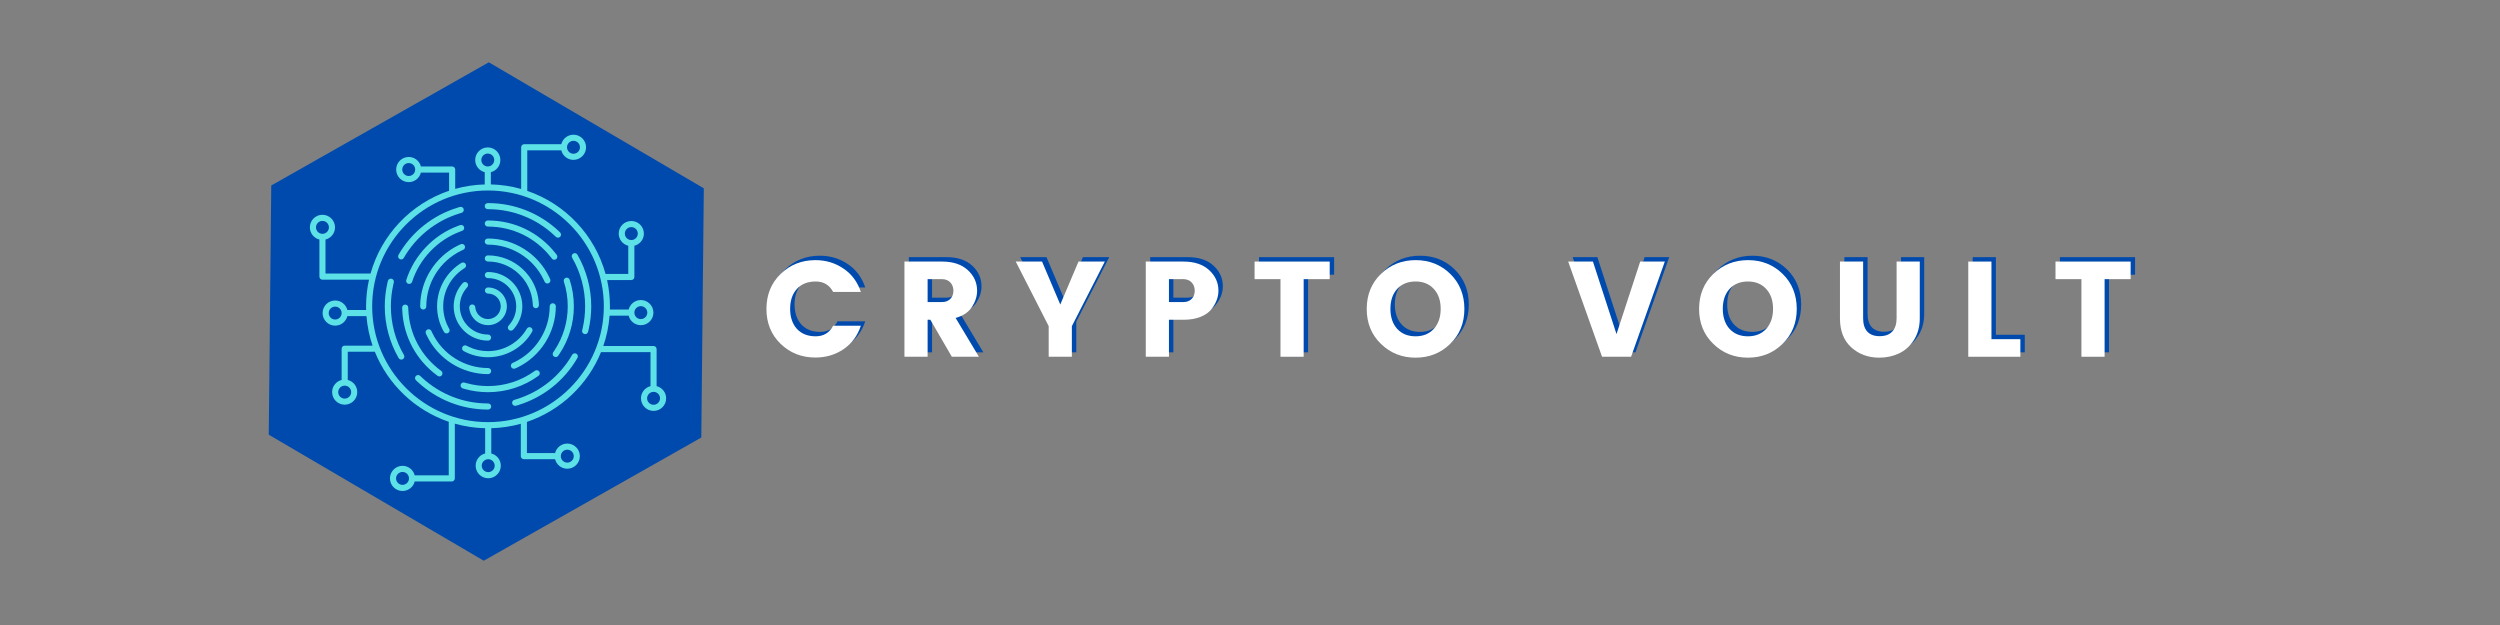 <svg xmlns="http://www.w3.org/2000/svg" xmlns:xlink="http://www.w3.org/1999/xlink" width="400" zoomAndPan="magnify" viewBox="0 0 300 75" height="100" preserveAspectRatio="xMidYMid meet" version="1.0"><rect x="0" y="0" width="300" height="75" fill="#808080" stroke="none"/><defs><g/><clipPath id="id1"><path d="M 32 7 L 85 7 L 85 68 L 32 68 Z M 32 7 " clip-rule="nonzero"/></clipPath><clipPath id="id2"><path d="M 19.5 29.648 L 71.707 0.082 L 97.207 45.113 L 44.996 74.68 Z M 19.5 29.648 " clip-rule="nonzero"/></clipPath><clipPath id="id3"><path d="M 37.184 16.168 L 79.934 16.168 L 79.934 58.918 L 37.184 58.918 Z M 37.184 16.168 " clip-rule="nonzero"/></clipPath></defs><g clip-path="url(#id1)"><g clip-path="url(#id2)"><path fill="#004aad" d="M 58.656 7.477 L 32.551 22.258 L 32.25 52.164 L 58.051 67.285 L 84.156 52.504 L 84.457 22.598 L 58.656 7.477 " fill-opacity="1" fill-rule="nonzero"/></g></g><g clip-path="url(#id3)"><path fill="#5ce1e6" d="M 78.793 46.336 L 78.793 41.887 C 78.793 41.684 78.629 41.52 78.43 41.52 L 72.395 41.52 C 72.797 40.367 73.055 39.145 73.148 37.883 L 75.438 37.883 C 75.602 38.535 76.195 39.023 76.898 39.023 C 77.734 39.023 78.41 38.348 78.41 37.516 C 78.41 36.684 77.734 36.004 76.898 36.004 C 76.195 36.004 75.602 36.492 75.438 37.148 L 73.188 37.148 C 73.191 37.02 73.191 36.891 73.191 36.758 C 73.191 35.676 73.074 34.621 72.852 33.605 L 75.758 33.605 C 75.961 33.605 76.125 33.441 76.125 33.238 L 76.125 29.492 C 76.781 29.324 77.266 28.734 77.266 28.027 C 77.266 27.195 76.59 26.52 75.758 26.52 C 74.926 26.52 74.246 27.195 74.246 28.027 C 74.246 28.734 74.734 29.328 75.391 29.492 L 75.391 32.871 L 72.668 32.871 C 71.379 28.203 67.828 24.461 63.273 22.906 L 63.273 18.039 L 67.355 18.039 C 67.52 18.695 68.113 19.184 68.816 19.184 C 69.648 19.184 70.328 18.504 70.328 17.672 C 70.328 16.84 69.648 16.164 68.816 16.164 C 68.113 16.164 67.52 16.652 67.355 17.305 L 62.906 17.305 C 62.703 17.305 62.539 17.469 62.539 17.672 L 62.539 22.676 C 61.379 22.348 60.16 22.16 58.902 22.129 L 58.902 20.664 C 59.555 20.5 60.043 19.906 60.043 19.199 C 60.043 18.367 59.367 17.691 58.535 17.691 C 57.703 17.691 57.023 18.367 57.023 19.199 C 57.023 19.906 57.512 20.5 58.168 20.664 L 58.168 22.133 C 56.945 22.164 55.758 22.348 54.625 22.664 L 54.625 20.344 C 54.625 20.141 54.461 19.977 54.258 19.977 L 50.512 19.977 C 50.344 19.324 49.754 18.836 49.047 18.836 C 48.215 18.836 47.539 19.512 47.539 20.344 C 47.539 21.176 48.215 21.855 49.047 21.855 C 49.754 21.855 50.344 21.367 50.508 20.711 L 53.891 20.711 L 53.891 22.891 C 49.328 24.43 45.766 28.164 44.465 32.828 L 39.059 32.828 L 39.059 28.746 C 39.715 28.582 40.203 27.988 40.203 27.285 C 40.203 26.453 39.523 25.773 38.691 25.773 C 37.859 25.773 37.184 26.453 37.184 27.285 C 37.184 27.988 37.672 28.582 38.328 28.746 L 38.328 33.195 C 38.328 33.398 38.492 33.562 38.691 33.562 L 44.281 33.562 C 44.051 34.59 43.93 35.66 43.93 36.758 C 43.93 36.906 43.93 37.055 43.934 37.199 L 41.684 37.199 C 41.52 36.547 40.926 36.059 40.219 36.059 C 39.387 36.059 38.711 36.734 38.711 37.566 C 38.711 38.398 39.387 39.078 40.219 39.078 C 40.926 39.078 41.52 38.59 41.684 37.934 L 43.977 37.934 C 44.074 39.164 44.324 40.352 44.707 41.477 L 41.363 41.477 C 41.16 41.477 40.996 41.641 40.996 41.844 L 40.996 45.594 C 40.34 45.758 39.855 46.348 39.855 47.055 C 39.855 47.887 40.531 48.562 41.363 48.562 C 42.195 48.562 42.871 47.887 42.871 47.055 C 42.871 46.348 42.387 45.758 41.73 45.594 L 41.73 42.211 L 44.98 42.211 C 46.566 46.145 49.812 49.234 53.848 50.613 L 53.848 57.043 L 49.766 57.043 C 49.602 56.387 49.008 55.898 48.301 55.898 C 47.469 55.898 46.793 56.578 46.793 57.41 C 46.793 58.242 47.469 58.918 48.301 58.918 C 49.008 58.918 49.602 58.43 49.766 57.777 L 54.215 57.777 C 54.414 57.777 54.578 57.609 54.578 57.41 L 54.578 50.84 C 55.742 51.168 56.961 51.359 58.219 51.387 L 58.219 54.418 C 57.957 54.484 57.715 54.617 57.52 54.812 C 57.234 55.098 57.078 55.477 57.078 55.883 C 57.078 56.715 57.754 57.391 58.586 57.391 C 59.418 57.391 60.098 56.715 60.098 55.883 C 60.098 55.176 59.609 54.582 58.953 54.418 L 58.953 51.387 C 60.176 51.352 61.363 51.168 62.496 50.852 L 62.496 54.738 C 62.496 54.812 62.52 54.879 62.555 54.938 C 62.555 54.938 62.559 54.941 62.559 54.941 C 62.562 54.945 62.566 54.949 62.566 54.953 C 62.578 54.969 62.59 54.984 62.605 54.996 C 62.672 55.066 62.766 55.105 62.863 55.105 L 66.609 55.105 C 66.773 55.762 67.367 56.246 68.074 56.246 C 68.906 56.246 69.582 55.57 69.582 54.738 C 69.582 53.906 68.906 53.227 68.074 53.227 C 67.367 53.227 66.777 53.715 66.609 54.371 L 63.23 54.371 L 63.23 50.629 C 67.27 49.262 70.523 46.18 72.121 42.254 L 78.062 42.254 L 78.062 46.336 C 77.406 46.5 76.918 47.094 76.918 47.801 C 76.918 48.633 77.598 49.309 78.43 49.309 C 79.262 49.309 79.938 48.633 79.938 47.801 C 79.938 47.094 79.449 46.5 78.793 46.336 Z M 76.898 36.738 C 77.328 36.738 77.676 37.086 77.676 37.516 C 77.676 37.941 77.328 38.293 76.898 38.293 C 76.473 38.293 76.125 37.945 76.125 37.516 C 76.125 37.516 76.125 37.512 76.125 37.512 C 76.125 37.086 76.473 36.738 76.898 36.738 Z M 74.98 28.027 C 74.98 27.598 75.328 27.25 75.758 27.25 C 76.188 27.25 76.535 27.598 76.535 28.027 C 76.535 28.457 76.188 28.805 75.758 28.805 C 75.328 28.805 74.98 28.457 74.98 28.027 Z M 68.816 16.898 C 69.246 16.898 69.594 17.246 69.594 17.672 C 69.594 18.102 69.246 18.449 68.816 18.449 C 68.391 18.449 68.043 18.102 68.043 17.672 C 68.043 17.246 68.391 16.898 68.816 16.898 Z M 49.047 21.121 C 48.617 21.121 48.27 20.773 48.27 20.344 C 48.27 19.918 48.617 19.566 49.047 19.566 C 49.477 19.566 49.824 19.918 49.824 20.344 C 49.824 20.773 49.477 21.121 49.047 21.121 Z M 38.691 28.059 C 38.266 28.059 37.918 27.711 37.918 27.285 C 37.918 26.855 38.266 26.508 38.691 26.508 C 39.121 26.508 39.469 26.855 39.469 27.285 C 39.469 27.711 39.121 28.059 38.691 28.059 Z M 40.219 38.344 C 39.793 38.344 39.445 37.996 39.445 37.566 C 39.445 37.141 39.793 36.793 40.219 36.793 C 40.648 36.793 40.996 37.141 40.996 37.566 C 40.996 37.996 40.648 38.344 40.219 38.344 Z M 42.141 47.055 C 42.141 47.484 41.793 47.832 41.363 47.832 C 40.934 47.832 40.586 47.484 40.586 47.055 C 40.586 46.625 40.934 46.277 41.363 46.277 C 41.793 46.277 42.141 46.625 42.141 47.055 Z M 48.301 58.184 C 47.875 58.184 47.527 57.836 47.527 57.41 C 47.527 56.98 47.875 56.633 48.301 56.633 C 48.73 56.633 49.078 56.98 49.078 57.41 C 49.078 57.836 48.73 58.184 48.301 58.184 Z M 68.074 53.961 C 68.504 53.961 68.852 54.309 68.852 54.738 C 68.852 55.168 68.504 55.516 68.074 55.516 C 67.645 55.516 67.297 55.168 67.297 54.738 C 67.297 54.309 67.645 53.961 68.074 53.961 Z M 57.758 19.199 C 57.758 18.773 58.105 18.426 58.535 18.426 C 58.961 18.426 59.309 18.773 59.309 19.199 C 59.309 19.629 58.961 19.977 58.535 19.977 C 58.105 19.977 57.758 19.629 57.758 19.199 Z M 59.363 55.883 C 59.363 56.309 59.016 56.656 58.586 56.656 C 58.16 56.656 57.809 56.309 57.809 55.883 C 57.809 55.672 57.891 55.48 58.039 55.332 C 58.184 55.188 58.379 55.105 58.586 55.105 C 58.586 55.105 58.586 55.105 58.59 55.105 C 59.016 55.105 59.363 55.453 59.363 55.883 Z M 58.559 50.656 C 50.895 50.656 44.66 44.422 44.66 36.758 C 44.66 29.094 50.895 22.859 58.559 22.859 C 66.223 22.859 72.461 29.094 72.461 36.758 C 72.461 44.422 66.223 50.656 58.559 50.656 Z M 78.43 48.574 C 78 48.574 77.652 48.227 77.652 47.801 C 77.652 47.371 78 47.023 78.43 47.023 C 78.855 47.023 79.203 47.371 79.203 47.801 C 79.203 48.227 78.855 48.574 78.43 48.574 Z M 78.43 48.574 " fill-opacity="1" fill-rule="nonzero"/></g><path fill="#5ce1e6" d="M 58.574 48.414 L 58.559 48.414 C 55.605 48.414 52.789 47.309 50.625 45.297 C 50.602 45.273 50.582 45.254 50.559 45.234 C 50.547 45.223 50.535 45.215 50.523 45.203 C 50.512 45.191 50.504 45.18 50.492 45.172 L 50.426 45.109 C 50.281 44.965 50.051 44.969 49.91 45.113 C 49.766 45.258 49.77 45.492 49.914 45.633 L 49.984 45.699 C 49.996 45.711 50.008 45.723 50.023 45.73 C 50.031 45.742 50.043 45.754 50.055 45.766 C 50.078 45.789 50.102 45.809 50.125 45.832 C 52.426 47.969 55.418 49.148 58.559 49.148 L 58.574 49.148 C 58.777 49.148 58.941 48.984 58.941 48.781 C 58.941 48.578 58.777 48.414 58.574 48.414 Z M 58.574 48.414 " fill-opacity="1" fill-rule="nonzero"/><path fill="#5ce1e6" d="M 69.16 42.445 C 68.984 42.344 68.762 42.406 68.66 42.578 C 67.18 45.148 64.805 47.039 61.984 47.902 C 61.98 47.906 61.977 47.906 61.977 47.906 L 61.895 47.93 C 61.879 47.934 61.867 47.941 61.852 47.945 C 61.836 47.949 61.824 47.953 61.809 47.957 L 61.719 47.98 C 61.523 48.035 61.41 48.238 61.469 48.434 C 61.512 48.594 61.66 48.699 61.82 48.699 C 61.852 48.699 61.887 48.695 61.918 48.688 L 62.012 48.66 C 62.027 48.656 62.043 48.648 62.059 48.645 C 62.074 48.641 62.09 48.637 62.105 48.633 C 62.137 48.625 62.168 48.613 62.199 48.605 C 62.199 48.605 62.203 48.602 62.207 48.602 C 65.203 47.68 67.723 45.672 69.297 42.945 C 69.398 42.77 69.336 42.547 69.16 42.445 Z M 69.16 42.445 " fill-opacity="1" fill-rule="nonzero"/><path fill="#5ce1e6" d="M 69.289 30.559 C 69.188 30.383 68.965 30.324 68.789 30.426 C 68.613 30.527 68.555 30.75 68.656 30.926 C 69.676 32.691 70.215 34.707 70.215 36.758 C 70.215 37.641 70.117 38.52 69.922 39.371 L 69.902 39.461 C 69.898 39.477 69.895 39.488 69.895 39.504 C 69.887 39.52 69.883 39.531 69.879 39.547 L 69.859 39.637 C 69.809 39.836 69.93 40.031 70.125 40.082 C 70.152 40.09 70.184 40.094 70.215 40.094 C 70.379 40.094 70.527 39.984 70.57 39.816 L 70.594 39.723 C 70.598 39.707 70.598 39.691 70.602 39.676 C 70.605 39.66 70.609 39.645 70.613 39.629 L 70.637 39.535 C 70.844 38.629 70.949 37.695 70.949 36.758 C 70.949 34.578 70.375 32.434 69.289 30.559 Z M 69.289 30.559 " fill-opacity="1" fill-rule="nonzero"/><path fill="#5ce1e6" d="M 46.906 36.758 C 46.906 35.883 47.004 35.008 47.195 34.16 L 47.215 34.07 C 47.219 34.055 47.223 34.039 47.223 34.023 C 47.23 34.012 47.234 33.996 47.238 33.98 L 47.258 33.895 C 47.309 33.695 47.191 33.496 46.992 33.449 C 46.797 33.398 46.598 33.516 46.547 33.711 L 46.523 33.809 C 46.52 33.824 46.52 33.84 46.516 33.855 C 46.512 33.871 46.508 33.887 46.504 33.902 L 46.48 33.992 C 46.48 33.992 46.48 33.996 46.48 33.996 C 46.277 34.898 46.172 35.828 46.172 36.758 C 46.172 38.941 46.746 41.09 47.84 42.969 C 47.906 43.086 48.031 43.152 48.156 43.152 C 48.219 43.152 48.281 43.137 48.34 43.102 C 48.516 43 48.574 42.777 48.473 42.602 C 47.445 40.836 46.906 38.812 46.906 36.758 Z M 46.906 36.758 " fill-opacity="1" fill-rule="nonzero"/><path fill="#5ce1e6" d="M 47.953 31.082 C 48.012 31.117 48.074 31.133 48.137 31.133 C 48.262 31.133 48.387 31.066 48.453 30.949 C 49.934 28.379 52.305 26.488 55.125 25.617 L 55.215 25.59 C 55.227 25.586 55.242 25.582 55.258 25.574 C 55.27 25.574 55.285 25.57 55.301 25.566 L 55.387 25.539 C 55.582 25.484 55.695 25.281 55.641 25.086 C 55.586 24.895 55.383 24.781 55.191 24.836 L 55.098 24.859 C 55.082 24.867 55.066 24.871 55.051 24.879 C 55.035 24.879 55.02 24.883 55.004 24.887 L 54.914 24.914 C 54.914 24.914 54.91 24.918 54.91 24.918 C 51.91 25.84 49.391 27.852 47.82 30.582 C 47.719 30.758 47.777 30.98 47.953 31.082 Z M 47.953 31.082 " fill-opacity="1" fill-rule="nonzero"/><path fill="#5ce1e6" d="M 58.535 25.102 L 58.559 25.102 C 61.52 25.102 64.34 26.215 66.504 28.23 L 66.57 28.293 C 66.582 28.305 66.594 28.312 66.605 28.32 C 66.617 28.332 66.625 28.344 66.637 28.355 L 66.703 28.418 C 66.773 28.488 66.867 28.523 66.961 28.523 C 67.055 28.523 67.148 28.484 67.223 28.41 C 67.363 28.266 67.359 28.035 67.215 27.895 L 67.145 27.828 C 67.133 27.816 67.121 27.805 67.109 27.797 C 67.098 27.781 67.086 27.77 67.074 27.762 L 67.008 27.695 C 67.008 27.695 67.004 27.695 67.004 27.695 C 67.004 27.695 67.004 27.691 67.004 27.691 C 64.703 25.551 61.707 24.371 58.559 24.371 L 58.535 24.371 C 58.332 24.371 58.168 24.535 58.168 24.738 C 58.168 24.938 58.332 25.102 58.535 25.102 Z M 58.535 25.102 " fill-opacity="1" fill-rule="nonzero"/><path fill="#5ce1e6" d="M 68.129 36.758 C 68.129 38.648 67.578 40.477 66.539 42.043 C 66.539 42.047 66.539 42.047 66.539 42.047 C 66.523 42.07 66.504 42.094 66.488 42.121 C 66.48 42.133 66.473 42.145 66.465 42.16 C 66.457 42.168 66.445 42.18 66.438 42.195 L 66.387 42.27 C 66.27 42.434 66.309 42.664 66.473 42.777 C 66.539 42.824 66.613 42.844 66.684 42.844 C 66.801 42.844 66.914 42.793 66.984 42.691 L 67.039 42.609 C 67.051 42.598 67.059 42.582 67.066 42.57 C 67.074 42.559 67.086 42.547 67.094 42.531 C 67.113 42.504 67.133 42.477 67.148 42.449 C 68.27 40.762 68.863 38.793 68.863 36.758 C 68.863 35.668 68.695 34.598 68.359 33.57 C 68.297 33.379 68.09 33.273 67.898 33.336 C 67.707 33.398 67.602 33.605 67.664 33.797 C 67.973 34.75 68.129 35.746 68.129 36.758 Z M 68.129 36.758 " fill-opacity="1" fill-rule="nonzero"/><path fill="#5ce1e6" d="M 55.527 46.605 C 55.559 46.617 55.59 46.625 55.621 46.637 C 55.637 46.641 55.652 46.645 55.668 46.645 C 55.68 46.652 55.695 46.656 55.711 46.664 L 55.801 46.688 C 55.805 46.688 55.805 46.688 55.805 46.688 C 56.699 46.938 57.625 47.062 58.559 47.062 C 60.758 47.062 62.855 46.379 64.625 45.09 C 64.789 44.969 64.824 44.738 64.703 44.578 C 64.586 44.414 64.355 44.379 64.191 44.496 C 62.547 45.695 60.602 46.328 58.559 46.328 C 57.691 46.328 56.832 46.211 56 45.98 L 55.914 45.957 C 55.898 45.953 55.887 45.949 55.871 45.949 C 55.855 45.941 55.844 45.938 55.828 45.934 L 55.742 45.906 C 55.551 45.848 55.344 45.957 55.285 46.148 C 55.227 46.344 55.332 46.547 55.527 46.605 Z M 55.527 46.605 " fill-opacity="1" fill-rule="nonzero"/><path fill="#5ce1e6" d="M 52.516 45.102 C 52.582 45.148 52.656 45.172 52.73 45.172 C 52.844 45.172 52.957 45.121 53.027 45.02 C 53.145 44.855 53.109 44.629 52.945 44.508 C 50.566 42.781 49.129 40.113 49 37.184 C 49 37.184 49 37.18 49 37.18 L 48.996 37.09 C 48.996 37.074 48.996 37.059 48.992 37.043 C 48.992 37.031 48.996 37.016 48.992 37 L 48.992 36.91 C 48.988 36.707 48.82 36.547 48.621 36.551 C 48.418 36.551 48.258 36.719 48.258 36.922 L 48.262 37.02 C 48.262 37.035 48.262 37.051 48.266 37.066 C 48.266 37.082 48.262 37.098 48.266 37.113 C 48.266 37.145 48.266 37.176 48.27 37.203 C 48.27 37.207 48.27 37.207 48.27 37.211 C 48.402 40.367 49.953 43.242 52.516 45.102 Z M 52.516 45.102 " fill-opacity="1" fill-rule="nonzero"/><path fill="#5ce1e6" d="M 55.219 27.012 L 55.125 27.043 C 55.109 27.047 55.098 27.055 55.082 27.062 C 55.066 27.066 55.051 27.07 55.035 27.074 C 55.008 27.086 54.977 27.098 54.949 27.109 C 54.945 27.109 54.945 27.109 54.945 27.109 C 52.023 28.203 49.711 30.625 48.754 33.594 C 48.691 33.785 48.797 33.992 48.988 34.055 C 49.027 34.066 49.066 34.07 49.102 34.07 C 49.258 34.07 49.402 33.973 49.453 33.816 C 50.34 31.062 52.488 28.812 55.199 27.797 C 55.199 27.797 55.203 27.797 55.203 27.793 C 55.23 27.785 55.258 27.773 55.285 27.766 C 55.301 27.758 55.312 27.754 55.328 27.746 C 55.344 27.742 55.355 27.738 55.371 27.734 L 55.457 27.703 C 55.648 27.637 55.75 27.43 55.684 27.238 C 55.617 27.047 55.41 26.945 55.219 27.012 Z M 55.219 27.012 " fill-opacity="1" fill-rule="nonzero"/><path fill="#5ce1e6" d="M 58.539 27.191 L 58.559 27.191 C 61.496 27.191 64.227 28.508 66.055 30.809 C 66.055 30.809 66.055 30.809 66.059 30.809 L 66.113 30.879 C 66.121 30.891 66.133 30.902 66.141 30.914 C 66.148 30.926 66.156 30.941 66.168 30.953 L 66.223 31.023 C 66.293 31.117 66.402 31.168 66.516 31.168 C 66.59 31.168 66.668 31.145 66.734 31.098 C 66.895 30.973 66.93 30.746 66.809 30.582 C 66.789 30.559 66.77 30.531 66.75 30.508 C 66.738 30.492 66.727 30.48 66.719 30.469 C 66.707 30.457 66.699 30.441 66.691 30.43 L 66.633 30.355 C 66.633 30.355 66.633 30.355 66.629 30.355 C 64.66 27.879 61.719 26.457 58.559 26.457 L 58.539 26.457 C 58.336 26.457 58.172 26.621 58.172 26.824 C 58.172 27.023 58.336 27.191 58.539 27.191 Z M 58.539 27.191 " fill-opacity="1" fill-rule="nonzero"/><path fill="#5ce1e6" d="M 55.293 29.305 C 55.262 29.316 55.234 29.328 55.203 29.344 C 55.191 29.352 55.176 29.355 55.164 29.367 C 55.148 29.371 55.133 29.375 55.117 29.383 C 55.09 29.395 55.062 29.41 55.031 29.422 C 55.031 29.422 55.031 29.422 55.031 29.426 C 52.23 30.773 50.422 33.652 50.422 36.758 L 50.422 36.777 C 50.422 36.98 50.586 37.145 50.789 37.145 C 50.992 37.145 51.156 36.98 51.156 36.777 L 51.156 36.758 C 51.156 33.93 52.801 31.312 55.352 30.082 C 55.375 30.07 55.402 30.059 55.43 30.047 C 55.441 30.039 55.453 30.035 55.469 30.027 C 55.48 30.023 55.492 30.016 55.508 30.012 C 55.535 30 55.559 29.988 55.586 29.977 C 55.773 29.895 55.855 29.68 55.773 29.492 C 55.695 29.309 55.477 29.223 55.293 29.305 Z M 55.293 29.305 " fill-opacity="1" fill-rule="nonzero"/><path fill="#5ce1e6" d="M 66.699 36.754 C 66.699 36.551 66.535 36.391 66.332 36.391 C 66.129 36.391 65.965 36.555 65.965 36.758 C 65.965 39.59 64.312 42.211 61.758 43.438 L 61.68 43.477 C 61.668 43.48 61.656 43.488 61.645 43.496 C 61.629 43.5 61.617 43.504 61.602 43.512 L 61.523 43.547 C 61.34 43.629 61.254 43.844 61.336 44.031 C 61.395 44.168 61.531 44.25 61.672 44.25 C 61.719 44.25 61.77 44.238 61.816 44.219 C 61.848 44.207 61.875 44.191 61.902 44.18 C 61.918 44.172 61.934 44.164 61.945 44.156 C 61.961 44.152 61.977 44.148 61.992 44.141 L 62.074 44.102 C 62.074 44.102 62.074 44.102 62.078 44.102 C 64.883 42.754 66.699 39.871 66.699 36.758 Z M 66.699 36.754 " fill-opacity="1" fill-rule="nonzero"/><path fill="#5ce1e6" d="M 58.535 29.355 C 58.535 29.355 58.539 29.355 58.539 29.355 L 58.559 29.355 C 61.395 29.355 64.02 31.008 65.242 33.566 L 65.281 33.645 C 65.285 33.656 65.293 33.668 65.301 33.68 C 65.305 33.695 65.309 33.707 65.316 33.723 C 65.328 33.75 65.34 33.773 65.352 33.801 C 65.41 33.938 65.547 34.02 65.688 34.02 C 65.734 34.02 65.785 34.012 65.832 33.992 C 66.02 33.91 66.102 33.695 66.023 33.508 C 66.012 33.48 65.996 33.449 65.984 33.422 C 65.977 33.406 65.969 33.391 65.961 33.379 C 65.957 33.363 65.953 33.348 65.945 33.332 C 65.93 33.305 65.918 33.277 65.902 33.25 C 65.902 33.25 65.902 33.246 65.902 33.246 C 64.559 30.438 61.676 28.621 58.559 28.621 L 58.535 28.621 C 58.332 28.621 58.168 28.789 58.168 28.988 C 58.172 29.191 58.336 29.355 58.535 29.355 Z M 58.535 29.355 " fill-opacity="1" fill-rule="nonzero"/><path fill="#5ce1e6" d="M 51.883 39.965 C 51.871 39.938 51.859 39.91 51.848 39.887 C 51.84 39.871 51.832 39.859 51.824 39.848 C 51.82 39.832 51.816 39.82 51.809 39.809 L 51.773 39.727 C 51.691 39.543 51.477 39.457 51.293 39.539 C 51.105 39.621 51.023 39.836 51.105 40.023 L 51.141 40.109 C 51.148 40.121 51.156 40.137 51.164 40.152 C 51.168 40.164 51.176 40.18 51.184 40.195 C 51.195 40.223 51.207 40.25 51.223 40.281 C 52.57 43.086 55.449 44.895 58.559 44.895 L 58.574 44.895 C 58.773 44.895 58.938 44.73 58.938 44.531 C 58.938 44.328 58.773 44.164 58.574 44.164 L 58.559 44.164 C 55.73 44.164 53.109 42.516 51.883 39.965 Z M 51.883 39.965 " fill-opacity="1" fill-rule="nonzero"/><path fill="#5ce1e6" d="M 56.215 41.598 C 56.188 41.586 56.164 41.574 56.137 41.562 C 56.125 41.555 56.113 41.551 56.102 41.543 C 56.09 41.535 56.078 41.531 56.062 41.523 C 56.039 41.512 56.016 41.496 55.988 41.484 C 55.812 41.387 55.59 41.453 55.492 41.629 C 55.395 41.809 55.461 42.031 55.641 42.125 C 55.668 42.141 55.695 42.156 55.723 42.172 C 55.738 42.18 55.754 42.188 55.766 42.191 C 55.781 42.199 55.793 42.207 55.809 42.215 C 55.836 42.23 55.867 42.246 55.895 42.258 C 56.73 42.664 57.625 42.867 58.559 42.867 C 60.738 42.867 62.766 41.695 63.855 39.809 C 63.957 39.633 63.898 39.41 63.723 39.309 C 63.547 39.207 63.324 39.266 63.223 39.441 C 62.262 41.105 60.477 42.137 58.559 42.137 C 57.738 42.137 56.949 41.957 56.215 41.598 Z M 56.215 41.598 " fill-opacity="1" fill-rule="nonzero"/><path fill="#5ce1e6" d="M 58.543 31.383 L 58.559 31.383 C 61.371 31.383 63.727 33.574 63.926 36.375 C 63.926 36.402 63.93 36.434 63.93 36.461 C 63.93 36.477 63.934 36.488 63.934 36.504 C 63.934 36.516 63.934 36.531 63.934 36.543 C 63.934 36.57 63.938 36.602 63.938 36.629 C 63.941 36.828 64.105 36.984 64.301 36.984 C 64.305 36.984 64.309 36.984 64.312 36.984 C 64.516 36.98 64.676 36.812 64.668 36.609 C 64.668 36.578 64.668 36.547 64.668 36.516 C 64.664 36.5 64.664 36.484 64.66 36.469 C 64.664 36.453 64.664 36.438 64.66 36.418 C 64.66 36.387 64.656 36.355 64.656 36.324 C 64.434 33.141 61.754 30.648 58.559 30.648 L 58.543 30.648 C 58.34 30.648 58.176 30.812 58.176 31.016 C 58.176 31.219 58.34 31.383 58.543 31.383 Z M 58.543 31.383 " fill-opacity="1" fill-rule="nonzero"/><path fill="#5ce1e6" d="M 55.367 31.551 C 55.34 31.566 55.312 31.582 55.285 31.598 C 55.273 31.609 55.258 31.617 55.246 31.629 C 55.23 31.633 55.219 31.645 55.203 31.652 C 55.18 31.668 55.152 31.688 55.125 31.703 C 53.449 32.844 52.449 34.734 52.449 36.758 C 52.449 37.836 52.734 38.898 53.273 39.824 C 53.344 39.941 53.465 40.008 53.59 40.008 C 53.652 40.008 53.719 39.992 53.773 39.957 C 53.949 39.855 54.008 39.633 53.906 39.457 C 53.434 38.641 53.184 37.707 53.184 36.758 C 53.184 34.977 54.062 33.316 55.539 32.312 C 55.539 32.312 55.539 32.312 55.539 32.309 C 55.562 32.293 55.586 32.277 55.609 32.262 C 55.621 32.254 55.633 32.246 55.641 32.238 C 55.656 32.234 55.668 32.227 55.68 32.219 C 55.703 32.203 55.727 32.188 55.75 32.172 C 55.922 32.066 55.977 31.844 55.871 31.668 C 55.766 31.496 55.539 31.441 55.367 31.551 Z M 55.367 31.551 " fill-opacity="1" fill-rule="nonzero"/><path fill="#5ce1e6" d="M 61.195 38.883 C 61.18 38.902 61.16 38.926 61.145 38.945 C 61.137 38.953 61.129 38.965 61.121 38.977 C 61.109 38.984 61.102 38.992 61.094 39.004 C 61.074 39.023 61.059 39.043 61.039 39.062 C 60.902 39.211 60.91 39.441 61.059 39.582 C 61.129 39.645 61.219 39.68 61.309 39.68 C 61.406 39.68 61.504 39.641 61.574 39.562 C 61.598 39.539 61.621 39.516 61.641 39.488 C 61.652 39.477 61.664 39.465 61.672 39.453 C 61.684 39.441 61.695 39.43 61.703 39.418 C 61.727 39.391 61.746 39.367 61.766 39.344 C 62.355 38.613 62.68 37.695 62.68 36.758 C 62.68 34.488 60.832 32.641 58.559 32.641 L 58.547 32.641 C 58.344 32.641 58.18 32.805 58.18 33.008 C 58.18 33.211 58.344 33.375 58.547 33.375 L 58.559 33.375 C 60.426 33.375 61.945 34.891 61.945 36.758 C 61.945 37.539 61.688 38.273 61.195 38.883 Z M 61.195 38.883 " fill-opacity="1" fill-rule="nonzero"/><path fill="#5ce1e6" d="M 55.539 33.961 C 55.516 33.984 55.496 34.008 55.473 34.035 C 55.465 34.047 55.453 34.059 55.445 34.07 C 55.434 34.082 55.422 34.094 55.41 34.105 C 55.391 34.133 55.371 34.156 55.352 34.18 C 55.352 34.18 55.348 34.18 55.348 34.18 C 54.766 34.91 54.441 35.824 54.441 36.758 C 54.441 39.027 56.289 40.875 58.559 40.875 L 58.566 40.875 C 58.77 40.875 58.93 40.711 58.93 40.512 C 58.93 40.309 58.762 40.145 58.559 40.145 C 56.695 40.145 55.176 38.625 55.176 36.758 C 55.176 35.98 55.434 35.246 55.922 34.641 C 55.938 34.621 55.953 34.598 55.973 34.578 C 55.98 34.57 55.988 34.559 55.996 34.547 C 56.004 34.539 56.016 34.527 56.023 34.52 C 56.039 34.5 56.059 34.48 56.074 34.461 C 56.215 34.312 56.203 34.078 56.055 33.941 C 55.91 33.805 55.676 33.812 55.539 33.961 Z M 55.539 33.961 " fill-opacity="1" fill-rule="nonzero"/><path fill="#5ce1e6" d="M 56.324 37.082 C 56.324 37.098 56.328 37.117 56.328 37.137 C 56.336 37.168 56.344 37.203 56.348 37.238 C 56.574 38.27 57.504 39.02 58.559 39.02 C 59.809 39.02 60.824 38.008 60.824 36.758 C 60.824 35.512 59.809 34.496 58.559 34.496 L 58.551 34.496 C 58.352 34.496 58.191 34.66 58.191 34.863 C 58.191 35.066 58.359 35.23 58.559 35.23 C 59.402 35.23 60.09 35.914 60.09 36.758 C 60.09 37.602 59.402 38.289 58.559 38.289 C 57.844 38.289 57.219 37.781 57.066 37.086 C 57.062 37.062 57.055 37.035 57.051 37.012 C 57.051 37 57.047 36.988 57.043 36.98 C 57.043 36.969 57.043 36.953 57.043 36.941 C 57.039 36.918 57.035 36.895 57.035 36.871 C 57.02 36.668 56.844 36.52 56.645 36.531 C 56.441 36.547 56.289 36.723 56.305 36.926 C 56.309 36.961 56.309 36.996 56.312 37.031 C 56.316 37.047 56.32 37.066 56.324 37.082 Z M 56.324 37.082 " fill-opacity="1" fill-rule="nonzero"/><g fill="#004aad" fill-opacity="1"><g transform="translate(91.957, 42.279)"><g><path d="M 2.25 -1.547 C 1.113 -2.648 0.547 -4.047 0.547 -5.734 C 0.547 -7.43 1.113 -8.832 2.25 -9.938 C 3.383 -11.039 4.773 -11.594 6.422 -11.594 C 7.68 -11.594 8.805 -11.254 9.797 -10.578 C 10.785 -9.91 11.477 -8.977 11.875 -7.781 L 8.547 -7.781 C 8.109 -8.613 7.41 -9.031 6.453 -9.031 C 5.504 -9.031 4.754 -8.734 4.203 -8.141 C 3.66 -7.547 3.391 -6.75 3.391 -5.75 C 3.391 -4.75 3.66 -3.945 4.203 -3.344 C 4.754 -2.75 5.504 -2.453 6.453 -2.453 C 7.41 -2.453 8.109 -2.875 8.547 -3.719 L 11.875 -3.719 C 11.477 -2.52 10.785 -1.582 9.797 -0.906 C 8.805 -0.238 7.68 0.094 6.422 0.094 C 4.773 0.094 3.383 -0.453 2.25 -1.547 Z M 2.25 -1.547 "/></g></g></g><g fill="#004aad" fill-opacity="1"><g transform="translate(107.845, 42.279)"><g><path d="M 4 -4.438 L 4 0 L 1.219 0 L 1.219 -11.422 L 5.734 -11.422 C 7.055 -11.422 8.086 -11.078 8.828 -10.391 C 9.566 -9.711 9.938 -8.891 9.938 -7.922 C 9.938 -7.266 9.734 -6.617 9.328 -5.984 C 8.93 -5.359 8.273 -4.914 7.359 -4.656 L 10.156 0 L 6.906 0 L 4.328 -4.438 Z M 4 -9.312 L 4 -6.562 L 5.734 -6.562 C 6.148 -6.562 6.477 -6.688 6.719 -6.938 C 6.969 -7.188 7.094 -7.516 7.094 -7.922 C 7.094 -8.328 6.969 -8.66 6.719 -8.922 C 6.469 -9.18 6.141 -9.312 5.734 -9.312 Z M 4 -9.312 "/></g></g></g><g fill="#004aad" fill-opacity="1"><g transform="translate(122.17, 42.279)"><g><path d="M 6.984 0 L 4.203 0 L 4.203 -3.672 L 0.25 -11.422 L 3.406 -11.422 L 5.594 -6.266 L 7.781 -11.422 L 10.938 -11.422 L 6.984 -3.672 Z M 6.984 0 "/></g></g></g><g fill="#004aad" fill-opacity="1"><g transform="translate(136.805, 42.279)"><g><path d="M 9.938 -7.922 C 9.938 -7.148 9.656 -6.41 9.094 -5.703 C 8.801 -5.328 8.363 -5.02 7.781 -4.781 C 7.207 -4.551 6.523 -4.438 5.734 -4.438 L 4 -4.438 L 4 0 L 1.219 0 L 1.219 -11.422 L 5.734 -11.422 C 7.055 -11.422 8.086 -11.078 8.828 -10.391 C 9.566 -9.711 9.938 -8.891 9.938 -7.922 Z M 4 -6.562 L 5.734 -6.562 C 6.148 -6.562 6.477 -6.688 6.719 -6.938 C 6.969 -7.188 7.094 -7.516 7.094 -7.922 C 7.094 -8.328 6.969 -8.66 6.719 -8.922 C 6.469 -9.18 6.141 -9.312 5.734 -9.312 L 4 -9.312 Z M 4 -6.562 "/></g></g></g><g fill="#004aad" fill-opacity="1"><g transform="translate(150.642, 42.279)"><g><path d="M 0.438 -9.312 L 0.438 -11.422 L 9.453 -11.422 L 9.453 -9.312 L 6.328 -9.312 L 6.328 0 L 3.547 0 L 3.547 -9.312 Z M 0.438 -9.312 "/></g></g></g><g fill="#004aad" fill-opacity="1"><g transform="translate(163.991, 42.279)"><g><path d="M 8.594 -3.344 C 9.145 -3.945 9.422 -4.75 9.422 -5.75 C 9.422 -6.75 9.145 -7.547 8.594 -8.141 C 8.051 -8.734 7.32 -9.031 6.406 -9.031 C 5.488 -9.031 4.754 -8.734 4.203 -8.141 C 3.66 -7.547 3.391 -6.75 3.391 -5.75 C 3.391 -4.75 3.66 -3.945 4.203 -3.344 C 4.754 -2.75 5.488 -2.453 6.406 -2.453 C 7.32 -2.453 8.051 -2.75 8.594 -3.344 Z M 2.25 -1.547 C 1.113 -2.648 0.547 -4.047 0.547 -5.734 C 0.547 -7.43 1.113 -8.832 2.25 -9.938 C 3.383 -11.039 4.773 -11.594 6.422 -11.594 C 8.066 -11.594 9.453 -11.039 10.578 -9.938 C 11.703 -8.832 12.266 -7.43 12.266 -5.734 C 12.266 -4.047 11.695 -2.648 10.562 -1.547 C 9.438 -0.441 8.051 0.109 6.406 0.109 C 4.77 0.109 3.383 -0.441 2.25 -1.547 Z M 2.25 -1.547 "/></g></g></g><g fill="#004aad" fill-opacity="1"><g transform="translate(180.27, 42.279)"><g/></g></g><g fill="#004aad" fill-opacity="1"><g transform="translate(188.605, 42.279)"><g><path d="M 4.172 0 L 0.109 -11.422 L 3.078 -11.422 L 5.906 -2.719 L 8.75 -11.422 L 11.703 -11.422 L 7.656 0 Z M 4.172 0 "/></g></g></g><g fill="#004aad" fill-opacity="1"><g transform="translate(203.875, 42.279)"><g><path d="M 8.594 -3.344 C 9.145 -3.945 9.422 -4.75 9.422 -5.75 C 9.422 -6.75 9.145 -7.547 8.594 -8.141 C 8.051 -8.734 7.32 -9.031 6.406 -9.031 C 5.488 -9.031 4.754 -8.734 4.203 -8.141 C 3.66 -7.547 3.391 -6.75 3.391 -5.75 C 3.391 -4.75 3.66 -3.945 4.203 -3.344 C 4.754 -2.75 5.488 -2.453 6.406 -2.453 C 7.32 -2.453 8.051 -2.75 8.594 -3.344 Z M 2.25 -1.547 C 1.113 -2.648 0.547 -4.047 0.547 -5.734 C 0.547 -7.43 1.113 -8.832 2.25 -9.938 C 3.383 -11.039 4.773 -11.594 6.422 -11.594 C 8.066 -11.594 9.453 -11.039 10.578 -9.938 C 11.703 -8.832 12.266 -7.43 12.266 -5.734 C 12.266 -4.047 11.695 -2.648 10.562 -1.547 C 9.438 -0.441 8.051 0.109 6.406 0.109 C 4.77 0.109 3.383 -0.441 2.25 -1.547 Z M 2.25 -1.547 "/></g></g></g><g fill="#004aad" fill-opacity="1"><g transform="translate(220.154, 42.279)"><g><path d="M 1.172 -4.609 L 1.172 -11.422 L 3.953 -11.422 L 3.953 -4.609 C 3.953 -3.922 4.117 -3.391 4.453 -3.016 C 4.797 -2.648 5.289 -2.469 5.938 -2.469 C 6.594 -2.469 7.094 -2.648 7.438 -3.016 C 7.789 -3.391 7.969 -3.922 7.969 -4.609 L 7.969 -11.422 L 10.75 -11.422 L 10.75 -4.609 C 10.75 -3.598 10.508 -2.723 10.031 -1.984 C 9.562 -1.254 8.961 -0.723 8.234 -0.391 C 7.516 -0.055 6.734 0.109 5.891 0.109 C 4.566 0.109 3.445 -0.301 2.531 -1.125 C 1.625 -1.945 1.172 -3.109 1.172 -4.609 Z M 1.172 -4.609 "/></g></g></g><g fill="#004aad" fill-opacity="1"><g transform="translate(235.505, 42.279)"><g><path d="M 1.219 -11.422 L 4 -11.422 L 4 -2.109 L 7.469 -2.109 L 7.469 0 L 1.219 0 Z M 1.219 -11.422 "/></g></g></g><g fill="#004aad" fill-opacity="1"><g transform="translate(246.754, 42.279)"><g><path d="M 0.438 -9.312 L 0.438 -11.422 L 9.453 -11.422 L 9.453 -9.312 L 6.328 -9.312 L 6.328 0 L 3.547 0 L 3.547 -9.312 Z M 0.438 -9.312 "/></g></g></g><g fill="#ffffff" fill-opacity="1"><g transform="translate(91.426, 42.81)"><g><path d="M 2.25 -1.547 C 1.113 -2.648 0.547 -4.047 0.547 -5.734 C 0.547 -7.43 1.113 -8.832 2.25 -9.938 C 3.383 -11.039 4.773 -11.594 6.422 -11.594 C 7.68 -11.594 8.805 -11.254 9.797 -10.578 C 10.785 -9.91 11.477 -8.977 11.875 -7.781 L 8.547 -7.781 C 8.109 -8.613 7.41 -9.031 6.453 -9.031 C 5.504 -9.031 4.754 -8.734 4.203 -8.141 C 3.66 -7.547 3.391 -6.75 3.391 -5.75 C 3.391 -4.75 3.66 -3.945 4.203 -3.344 C 4.754 -2.75 5.504 -2.453 6.453 -2.453 C 7.41 -2.453 8.109 -2.875 8.547 -3.719 L 11.875 -3.719 C 11.477 -2.52 10.785 -1.582 9.797 -0.906 C 8.805 -0.238 7.68 0.094 6.422 0.094 C 4.773 0.094 3.383 -0.453 2.25 -1.547 Z M 2.25 -1.547 "/></g></g></g><g fill="#ffffff" fill-opacity="1"><g transform="translate(107.314, 42.81)"><g><path d="M 4 -4.438 L 4 0 L 1.219 0 L 1.219 -11.422 L 5.734 -11.422 C 7.055 -11.422 8.086 -11.078 8.828 -10.391 C 9.566 -9.711 9.938 -8.891 9.938 -7.922 C 9.938 -7.266 9.734 -6.617 9.328 -5.984 C 8.93 -5.359 8.273 -4.914 7.359 -4.656 L 10.156 0 L 6.906 0 L 4.328 -4.438 Z M 4 -9.312 L 4 -6.562 L 5.734 -6.562 C 6.148 -6.562 6.477 -6.688 6.719 -6.938 C 6.969 -7.188 7.094 -7.516 7.094 -7.922 C 7.094 -8.328 6.969 -8.66 6.719 -8.922 C 6.469 -9.18 6.141 -9.312 5.734 -9.312 Z M 4 -9.312 "/></g></g></g><g fill="#ffffff" fill-opacity="1"><g transform="translate(121.639, 42.81)"><g><path d="M 6.984 0 L 4.203 0 L 4.203 -3.672 L 0.25 -11.422 L 3.406 -11.422 L 5.594 -6.266 L 7.781 -11.422 L 10.938 -11.422 L 6.984 -3.672 Z M 6.984 0 "/></g></g></g><g fill="#ffffff" fill-opacity="1"><g transform="translate(136.274, 42.81)"><g><path d="M 9.938 -7.922 C 9.938 -7.148 9.656 -6.41 9.094 -5.703 C 8.801 -5.328 8.363 -5.02 7.781 -4.781 C 7.207 -4.551 6.523 -4.438 5.734 -4.438 L 4 -4.438 L 4 0 L 1.219 0 L 1.219 -11.422 L 5.734 -11.422 C 7.055 -11.422 8.086 -11.078 8.828 -10.391 C 9.566 -9.711 9.938 -8.891 9.938 -7.922 Z M 4 -6.562 L 5.734 -6.562 C 6.148 -6.562 6.477 -6.688 6.719 -6.938 C 6.969 -7.188 7.094 -7.516 7.094 -7.922 C 7.094 -8.328 6.969 -8.66 6.719 -8.922 C 6.469 -9.18 6.141 -9.312 5.734 -9.312 L 4 -9.312 Z M 4 -6.562 "/></g></g></g><g fill="#ffffff" fill-opacity="1"><g transform="translate(150.111, 42.81)"><g><path d="M 0.438 -9.312 L 0.438 -11.422 L 9.453 -11.422 L 9.453 -9.312 L 6.328 -9.312 L 6.328 0 L 3.547 0 L 3.547 -9.312 Z M 0.438 -9.312 "/></g></g></g><g fill="#ffffff" fill-opacity="1"><g transform="translate(163.46, 42.81)"><g><path d="M 8.594 -3.344 C 9.145 -3.945 9.422 -4.75 9.422 -5.75 C 9.422 -6.75 9.145 -7.547 8.594 -8.141 C 8.051 -8.734 7.32 -9.031 6.406 -9.031 C 5.488 -9.031 4.754 -8.734 4.203 -8.141 C 3.66 -7.547 3.391 -6.75 3.391 -5.75 C 3.391 -4.75 3.66 -3.945 4.203 -3.344 C 4.754 -2.75 5.488 -2.453 6.406 -2.453 C 7.32 -2.453 8.051 -2.75 8.594 -3.344 Z M 2.25 -1.547 C 1.113 -2.648 0.547 -4.047 0.547 -5.734 C 0.547 -7.43 1.113 -8.832 2.25 -9.938 C 3.383 -11.039 4.773 -11.594 6.422 -11.594 C 8.066 -11.594 9.453 -11.039 10.578 -9.938 C 11.703 -8.832 12.266 -7.43 12.266 -5.734 C 12.266 -4.047 11.695 -2.648 10.562 -1.547 C 9.438 -0.441 8.051 0.109 6.406 0.109 C 4.77 0.109 3.383 -0.441 2.25 -1.547 Z M 2.25 -1.547 "/></g></g></g><g fill="#ffffff" fill-opacity="1"><g transform="translate(179.739, 42.81)"><g/></g></g><g fill="#ffffff" fill-opacity="1"><g transform="translate(188.074, 42.81)"><g><path d="M 4.172 0 L 0.109 -11.422 L 3.078 -11.422 L 5.906 -2.719 L 8.75 -11.422 L 11.703 -11.422 L 7.656 0 Z M 4.172 0 "/></g></g></g><g fill="#ffffff" fill-opacity="1"><g transform="translate(203.344, 42.81)"><g><path d="M 8.594 -3.344 C 9.145 -3.945 9.422 -4.75 9.422 -5.75 C 9.422 -6.75 9.145 -7.547 8.594 -8.141 C 8.051 -8.734 7.32 -9.031 6.406 -9.031 C 5.488 -9.031 4.754 -8.734 4.203 -8.141 C 3.66 -7.547 3.391 -6.75 3.391 -5.75 C 3.391 -4.75 3.66 -3.945 4.203 -3.344 C 4.754 -2.75 5.488 -2.453 6.406 -2.453 C 7.32 -2.453 8.051 -2.75 8.594 -3.344 Z M 2.25 -1.547 C 1.113 -2.648 0.547 -4.047 0.547 -5.734 C 0.547 -7.43 1.113 -8.832 2.25 -9.938 C 3.383 -11.039 4.773 -11.594 6.422 -11.594 C 8.066 -11.594 9.453 -11.039 10.578 -9.938 C 11.703 -8.832 12.266 -7.43 12.266 -5.734 C 12.266 -4.047 11.695 -2.648 10.562 -1.547 C 9.438 -0.441 8.051 0.109 6.406 0.109 C 4.77 0.109 3.383 -0.441 2.25 -1.547 Z M 2.25 -1.547 "/></g></g></g><g fill="#ffffff" fill-opacity="1"><g transform="translate(219.623, 42.81)"><g><path d="M 1.172 -4.609 L 1.172 -11.422 L 3.953 -11.422 L 3.953 -4.609 C 3.953 -3.922 4.117 -3.391 4.453 -3.016 C 4.797 -2.648 5.289 -2.469 5.938 -2.469 C 6.594 -2.469 7.094 -2.648 7.438 -3.016 C 7.789 -3.391 7.969 -3.922 7.969 -4.609 L 7.969 -11.422 L 10.75 -11.422 L 10.75 -4.609 C 10.75 -3.598 10.508 -2.723 10.031 -1.984 C 9.562 -1.254 8.961 -0.723 8.234 -0.391 C 7.516 -0.055 6.734 0.109 5.891 0.109 C 4.566 0.109 3.445 -0.301 2.531 -1.125 C 1.625 -1.945 1.172 -3.109 1.172 -4.609 Z M 1.172 -4.609 "/></g></g></g><g fill="#ffffff" fill-opacity="1"><g transform="translate(234.974, 42.81)"><g><path d="M 1.219 -11.422 L 4 -11.422 L 4 -2.109 L 7.469 -2.109 L 7.469 0 L 1.219 0 Z M 1.219 -11.422 "/></g></g></g><g fill="#ffffff" fill-opacity="1"><g transform="translate(246.223, 42.81)"><g><path d="M 0.438 -9.312 L 0.438 -11.422 L 9.453 -11.422 L 9.453 -9.312 L 6.328 -9.312 L 6.328 0 L 3.547 0 L 3.547 -9.312 Z M 0.438 -9.312 "/></g></g></g></svg>